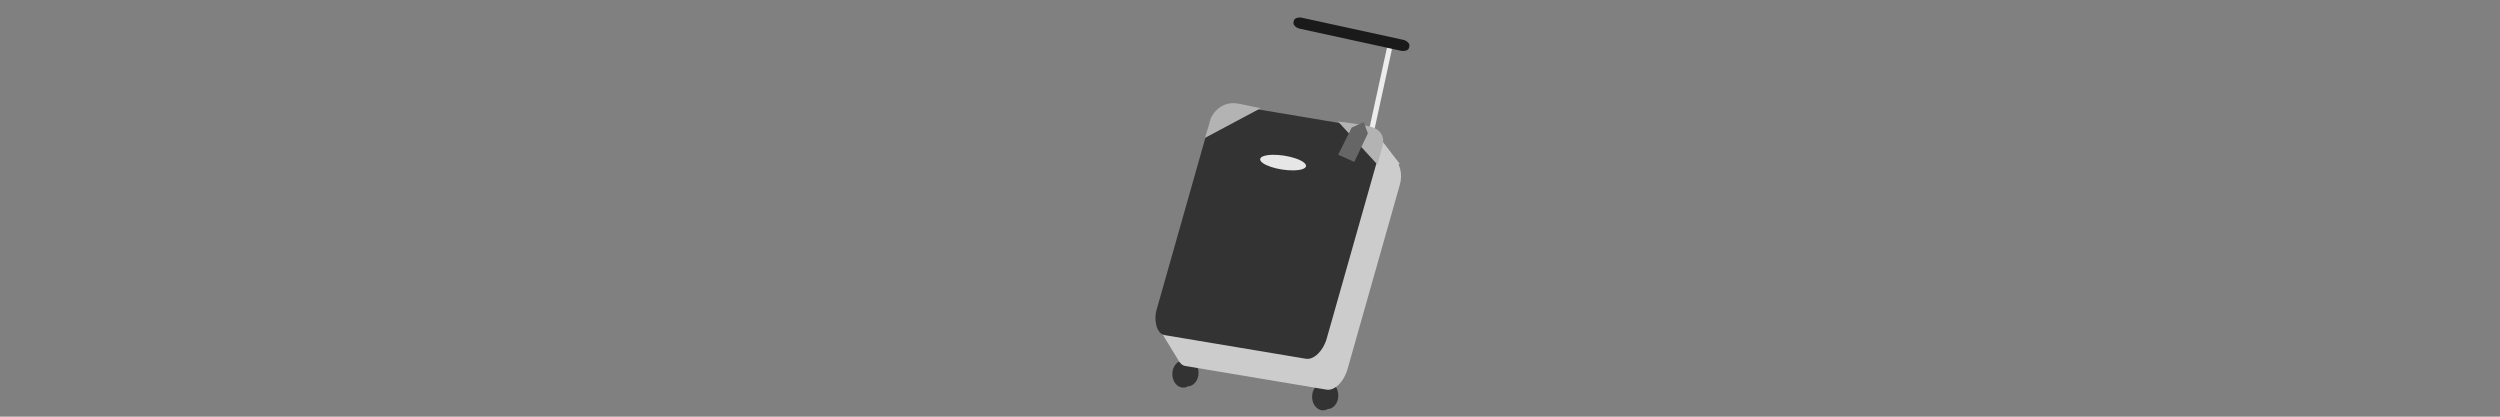 <?xml version="1.0" encoding="UTF-8" standalone="no"?>
<!-- Created with Inkscape (http://www.inkscape.org/) -->

<svg
   xmlns:dc="http://purl.org/dc/elements/1.1/"
   xmlns:cc="http://creativecommons.org/ns#"
   xmlns:rdf="http://www.w3.org/1999/02/22-rdf-syntax-ns#"
   xmlns:svg="http://www.w3.org/2000/svg"
   xmlns="http://www.w3.org/2000/svg"
   xmlns:sodipodi="http://sodipodi.sourceforge.net/DTD/sodipodi-0.dtd"
   xmlns:inkscape="http://www.inkscape.org/namespaces/inkscape"
   width="1200"
   height="200"
   id="svg2"
   version="1.1"
   inkscape:version="0.48.4 r9939"
   sodipodi:docname="suitcase.svg">
  <rect width="100%" height="100%" fill="#808080" stroke="none"/>
  <defs
     id="defs4">
    <clipPath
       clipPathUnits="userSpaceOnUse"
       id="handle">
      <rect
         style="color:#000000;fill:#4d4d4d;fill-opacity:1;fill-rule:nonzero;stroke:none;marker:none;visibility:visible;display:inline;overflow:visible;enable-background:accumulate"
         id="rect3029"
         width="56.786"
         height="5.357"
         x="608.942"
         y="-124.805"
         rx="3.573"
         ry="2.222"
         transform="matrix(0.977,0.213,-0.213,0.977,0,0)" />
    </clipPath>
    <clipPath
       clipPathUnits="userSpaceOnUse"
       id="face">
      <rect
         style="color:#000000;fill:#1a1a1a;fill-opacity:1;fill-rule:nonzero;stroke:none;marker:none;visibility:visible;display:inline;overflow:visible;enable-background:accumulate"
         id="rect3064"
         width="82.857"
         height="114.973"
         x="578.375"
         y="-48.181"
         transform="matrix(0.986,0.165,-0.273,0.962,0,0)"
         ry="11.291"
         rx="7.041"
         clip-path="none" />
    </clipPath>
    <clipPath
       clipPathUnits="userSpaceOnUse"
       id="mark">
      <path
         transform="matrix(0.811,0.125,-0.075,0.534,686.41,45.755)"
         d="m -66.071,79.107 a 13.571,6.25 0 1 1 -27.143,0 13.571,6.25 0 1 1 27.143,0 z"
         sodipodi:ry="6.25"
         sodipodi:rx="13.571428"
         sodipodi:cy="79.10714"
         sodipodi:cx="-79.64286"
         id="path3071"
         style="color:#000000;fill:#999999;fill-opacity:1;fill-rule:nonzero;stroke:none;marker:none;visibility:visible;display:inline;overflow:visible;enable-background:accumulate"
         sodipodi:type="arc" />
    </clipPath>
    <clipPath
       clipPathUnits="userSpaceOnUse"
       id="label">
      <path
         inkscape:connector-curvature="0"
         id="path3078"
         d="m 654.609,58.578 -5.804,2.67 -6.498,13.01 7.749,3.468 6.521,-13.724 z"
         style="fill:#4d4d4d;fill-opacity:1;stroke:none" />
    </clipPath>
    <clipPath
       clipPathUnits="userSpaceOnUse"
       id="sticks">
        <rect
           transform="matrix(0.977,0.213,-0.213,0.977,0,0)"
           ry="2.222"
           rx="3.573"
           y="-121.412"
           x="616.621"
           height="55.357"
           width="2.5"
           id="rect3037"
           style="color:#000000;fill:#cccccc;fill-opacity:1;fill-rule:nonzero;stroke:none;marker:none;visibility:visible;display:inline;overflow:visible;enable-background:accumulate" />
        <rect
           transform="matrix(0.977,0.213,-0.213,0.977,0,0)"
           ry="2.222"
           rx="3.573"
           y="-120.877"
           x="655.371"
           height="55.357"
           width="2.5"
           id="rect3039"
           style="color:#000000;fill:#cccccc;fill-opacity:1;fill-rule:nonzero;stroke:none;marker:none;visibility:visible;display:inline;overflow:visible;enable-background:accumulate" />
    </clipPath>
    <clipPath
       clipPathUnits="userSpaceOnUse"
       id="corner">
        <path
           inkscape:connector-curvature="0"
           id="path3038"
           d="m 578.357,66.214 2.757,-9.241 c 0,0 3.545,-9.241 13.787,-7.141 10.242,2.1 10.242,2.1 10.242,2.1 z"
           style="fill:#808080;fill-opacity:1;stroke:none" />
        <path
           inkscape:connector-curvature="0"
           id="path3040"
           d="m 661.214,79.071 2.5,-9.643 c 0,0 2.143,-7.143 -7.143,-8.929 -9.286,-1.786 -14.286,-2.143 -14.286,-2.143 z"
           style="fill:#808080;fill-opacity:1;stroke:none" />
    </clipPath>
    <clipPath
       clipPathUnits="userSpaceOnUse"
       id="body">
        <rect
           style="color:#000000;fill:#999999;fill-opacity:1;fill-rule:nonzero;stroke:none;marker:none;visibility:visible;display:inline;overflow:visible;enable-background:accumulate"
           id="rect3058"
           width="82.857"
           height="114.973"
           x="592.078"
           y="-35.115"
           transform="matrix(0.986,0.165,-0.273,0.962,0,0)"
           ry="11.291"
           rx="7.041"
           clip-path="none" />
        <rect
           transform="matrix(0.61,0.792,-0.796,0.605,0,0)"
           y="-484.403"
           x="448.366"
           height="13.309"
           width="20.887"
           id="rect3061"
           style="color:#000000;fill:#999999;fill-opacity:1;fill-rule:nonzero;stroke:none;marker:none;visibility:visible;display:inline;overflow:visible;enable-background:accumulate" />
        <rect
           transform="matrix(0.521,0.853,-0.858,0.513,0,0)"
           y="-405.964"
           x="419.053"
           height="13.247"
           width="20.986"
           id="rect3063"
           style="color:#000000;fill:#999999;fill-opacity:1;fill-rule:nonzero;stroke:none;marker:none;visibility:visible;display:inline;overflow:visible;enable-background:accumulate" />
    </clipPath>
    <clipPath
       clipPathUnits="userSpaceOnUse"
       id="wheels">
        <path
           transform="matrix(0.819,0,0,0.858,541.66,24.499)"
           d="m 38.571,180.714 a 6.429,7.5 0 1 1 -12.857,0 6.429,7.5 0 1 1 12.857,0 z"
           sodipodi:ry="7.5"
           sodipodi:rx="6.4285712"
           sodipodi:cy="180.71428"
           sodipodi:cx="32.142857"
           id="path3084"
           style="color:#000000;fill:#4d4d4d;fill-opacity:1;fill-rule:nonzero;stroke:none;marker:none;visibility:visible;display:inline;overflow:visible;enable-background:accumulate"
           sodipodi:type="arc" />
        <path
           transform="matrix(0.819,0,0,0.858,543.708,23.886)"
           d="m 38.571,180.714 a 6.429,7.5 0 1 1 -12.857,0 6.429,7.5 0 1 1 12.857,0 z"
           sodipodi:ry="7.5"
           sodipodi:rx="6.4285712"
           sodipodi:cy="180.71428"
           sodipodi:cx="32.142857"
           id="path3086"
           style="color:#000000;fill:#4d4d4d;fill-opacity:1;fill-rule:nonzero;stroke:none;marker:none;visibility:visible;display:inline;overflow:visible;enable-background:accumulate"
           sodipodi:type="arc" />
        <path
           transform="matrix(0.819,0,0,0.858,608.752,35.41)"
           d="m 38.571,180.714 a 6.429,7.5 0 1 1 -12.857,0 6.429,7.5 0 1 1 12.857,0 z"
           sodipodi:ry="7.5"
           sodipodi:rx="6.4285712"
           sodipodi:cy="180.71428"
           sodipodi:cx="32.142857"
           id="path3088"
           style="color:#000000;fill:#4d4d4d;fill-opacity:1;fill-rule:nonzero;stroke:none;marker:none;visibility:visible;display:inline;overflow:visible;enable-background:accumulate"
           sodipodi:type="arc" />
        <path
           transform="matrix(0.819,0,0,0.858,610.8,34.797)"
           d="m 38.571,180.714 a 6.429,7.5 0 1 1 -12.857,0 6.429,7.5 0 1 1 12.857,0 z"
           sodipodi:ry="7.5"
           sodipodi:rx="6.4285712"
           sodipodi:cy="180.71428"
           sodipodi:cx="32.142857"
           id="path3090"
           style="color:#000000;fill:#4d4d4d;fill-opacity:1;fill-rule:nonzero;stroke:none;marker:none;visibility:visible;display:inline;overflow:visible;enable-background:accumulate"
           sodipodi:type="arc" />
    </clipPath>
  </defs>
  <sodipodi:namedview
     id="base"
     pagecolor="#ffffff"
     bordercolor="#666666"
     borderopacity="1.0"
     inkscape:pageopacity="0.0"
     inkscape:pageshadow="2"
     inkscape:zoom="2.8"
     inkscape:cx="480.51333"
     inkscape:cy="147.97004"
     inkscape:document-units="px"
     inkscape:current-layer="layer4"
     showgrid="false"
     inkscape:window-width="1920"
     inkscape:window-height="1056"
     inkscape:window-x="0"
     inkscape:window-y="24"
     inkscape:window-maximized="1" />
  <g
     inkscape:groupmode="layer"
     id="layer4"
     inkscape:label="wheels"
     style="display:inline">
    <rect
       style="color:#000000;fill:#333333;fill-opacity:1;fill-rule:nonzero;stroke:none;marker:none;visibility:visible;display:inline;overflow:visible;enable-background:accumulate"
       id="rect3101"
       width="169.643"
       height="77.5"
       x="507.5"
       y="145"
       rx="5"
       ry="5"
       clip-path="url(#wheels)" />
  </g>
  <g
     inkscape:groupmode="layer"
     id="layer6"
     inkscape:label="sticks"
     style="display:inline">
    <rect
       style="color:#000000;fill:#ececec;fill-opacity:1;fill-rule:nonzero;stroke:none;marker:none;visibility:visible;display:inline;overflow:visible;enable-background:accumulate"
       id="rect3027"
       width="93.214"
       height="94.643"
       x="606.429"
       y="-1.429"
       rx="5"
       ry="5"
       clip-path="url(#sticks)" />
  </g>
  <g
     inkscape:groupmode="layer"
     id="layer5"
     inkscape:label="handle"
     style="display:inline">
    <rect
       style="color:#000000;fill:#1a1a1a;fill-opacity:1;fill-rule:nonzero;stroke:none;marker:none;visibility:visible;display:inline;overflow:visible;enable-background:accumulate"
       id="rect3025"
       width="121.607"
       height="59.821"
       x="584.107"
       y="-14.464"
       rx="5"
       ry="5"
       clip-path="url(#handle)" />
  </g>
  <g
     inkscape:groupmode="layer"
     id="layer2"
     inkscape:label="body"
     style="display:inline">
    <rect
       style="color:#000000;fill:#cccccc;fill-opacity:1;fill-rule:nonzero;stroke:none;marker:none;visibility:visible;display:inline;overflow:visible;enable-background:accumulate"
       id="rect3084"
       width="194.286"
       height="206.071"
       x="523.571"
       y="4.286"
       rx="5"
       ry="5"
       clip-path="url(#body)" />
  </g>
  <g
     inkscape:label="face"
     inkscape:groupmode="layer"
     id="layer1"
     style="display:inline">
    <rect
       style="color:#000000;fill:#333333;fill-opacity:1;fill-rule:nonzero;stroke:none;marker:none;visibility:visible;display:inline;overflow:visible;enable-background:accumulate"
       id="rect3060"
       width="170.357"
       height="173.929"
       x="526.429"
       y="20.714"
       rx="5"
       ry="5"
       clip-path="url(#face)" />
  </g>
  <g
     inkscape:groupmode="layer"
     id="layer3"
     inkscape:label="mark"
     style="display:inline">
    <rect
       style="color:#000000;fill:#e6e6e6;fill-opacity:1;fill-rule:nonzero;stroke:none;marker:none;visibility:visible;display:inline;overflow:visible;enable-background:accumulate"
       id="rect3067"
       width="97.5"
       height="54.286"
       x="567.857"
       y="46.786"
       rx="5"
       ry="5"
       clip-path="url(#mark)" />
  </g>
  <g
     inkscape:groupmode="layer"
     id="layer7"
     inkscape:label="corner"
     style="display:inline">
    <rect
       style="color:#000000;fill:#b3b3b3;fill-opacity:1;fill-rule:nonzero;stroke:none;marker:none;visibility:visible;display:inline;overflow:visible;enable-background:accumulate"
       id="rect3040"
       width="163.571"
       height="95.714"
       x="551.429"
       y="21.071"
       rx="5"
       ry="5"
       clip-path="url(#corner)" />
  </g>
  <g
     inkscape:groupmode="layer"
     id="layer8"
     inkscape:label="label"
     style="display:inline">
    <rect
       style="color:#000000;fill:#666666;fill-opacity:1;fill-rule:nonzero;stroke:none;marker:none;visibility:visible;display:inline;overflow:visible;enable-background:accumulate"
       id="rect3074"
       width="63.571"
       height="70.357"
       x="625.357"
       y="33.571"
       rx="5"
       ry="5"
       clip-path="url(#label)" />
  </g>
</svg>
